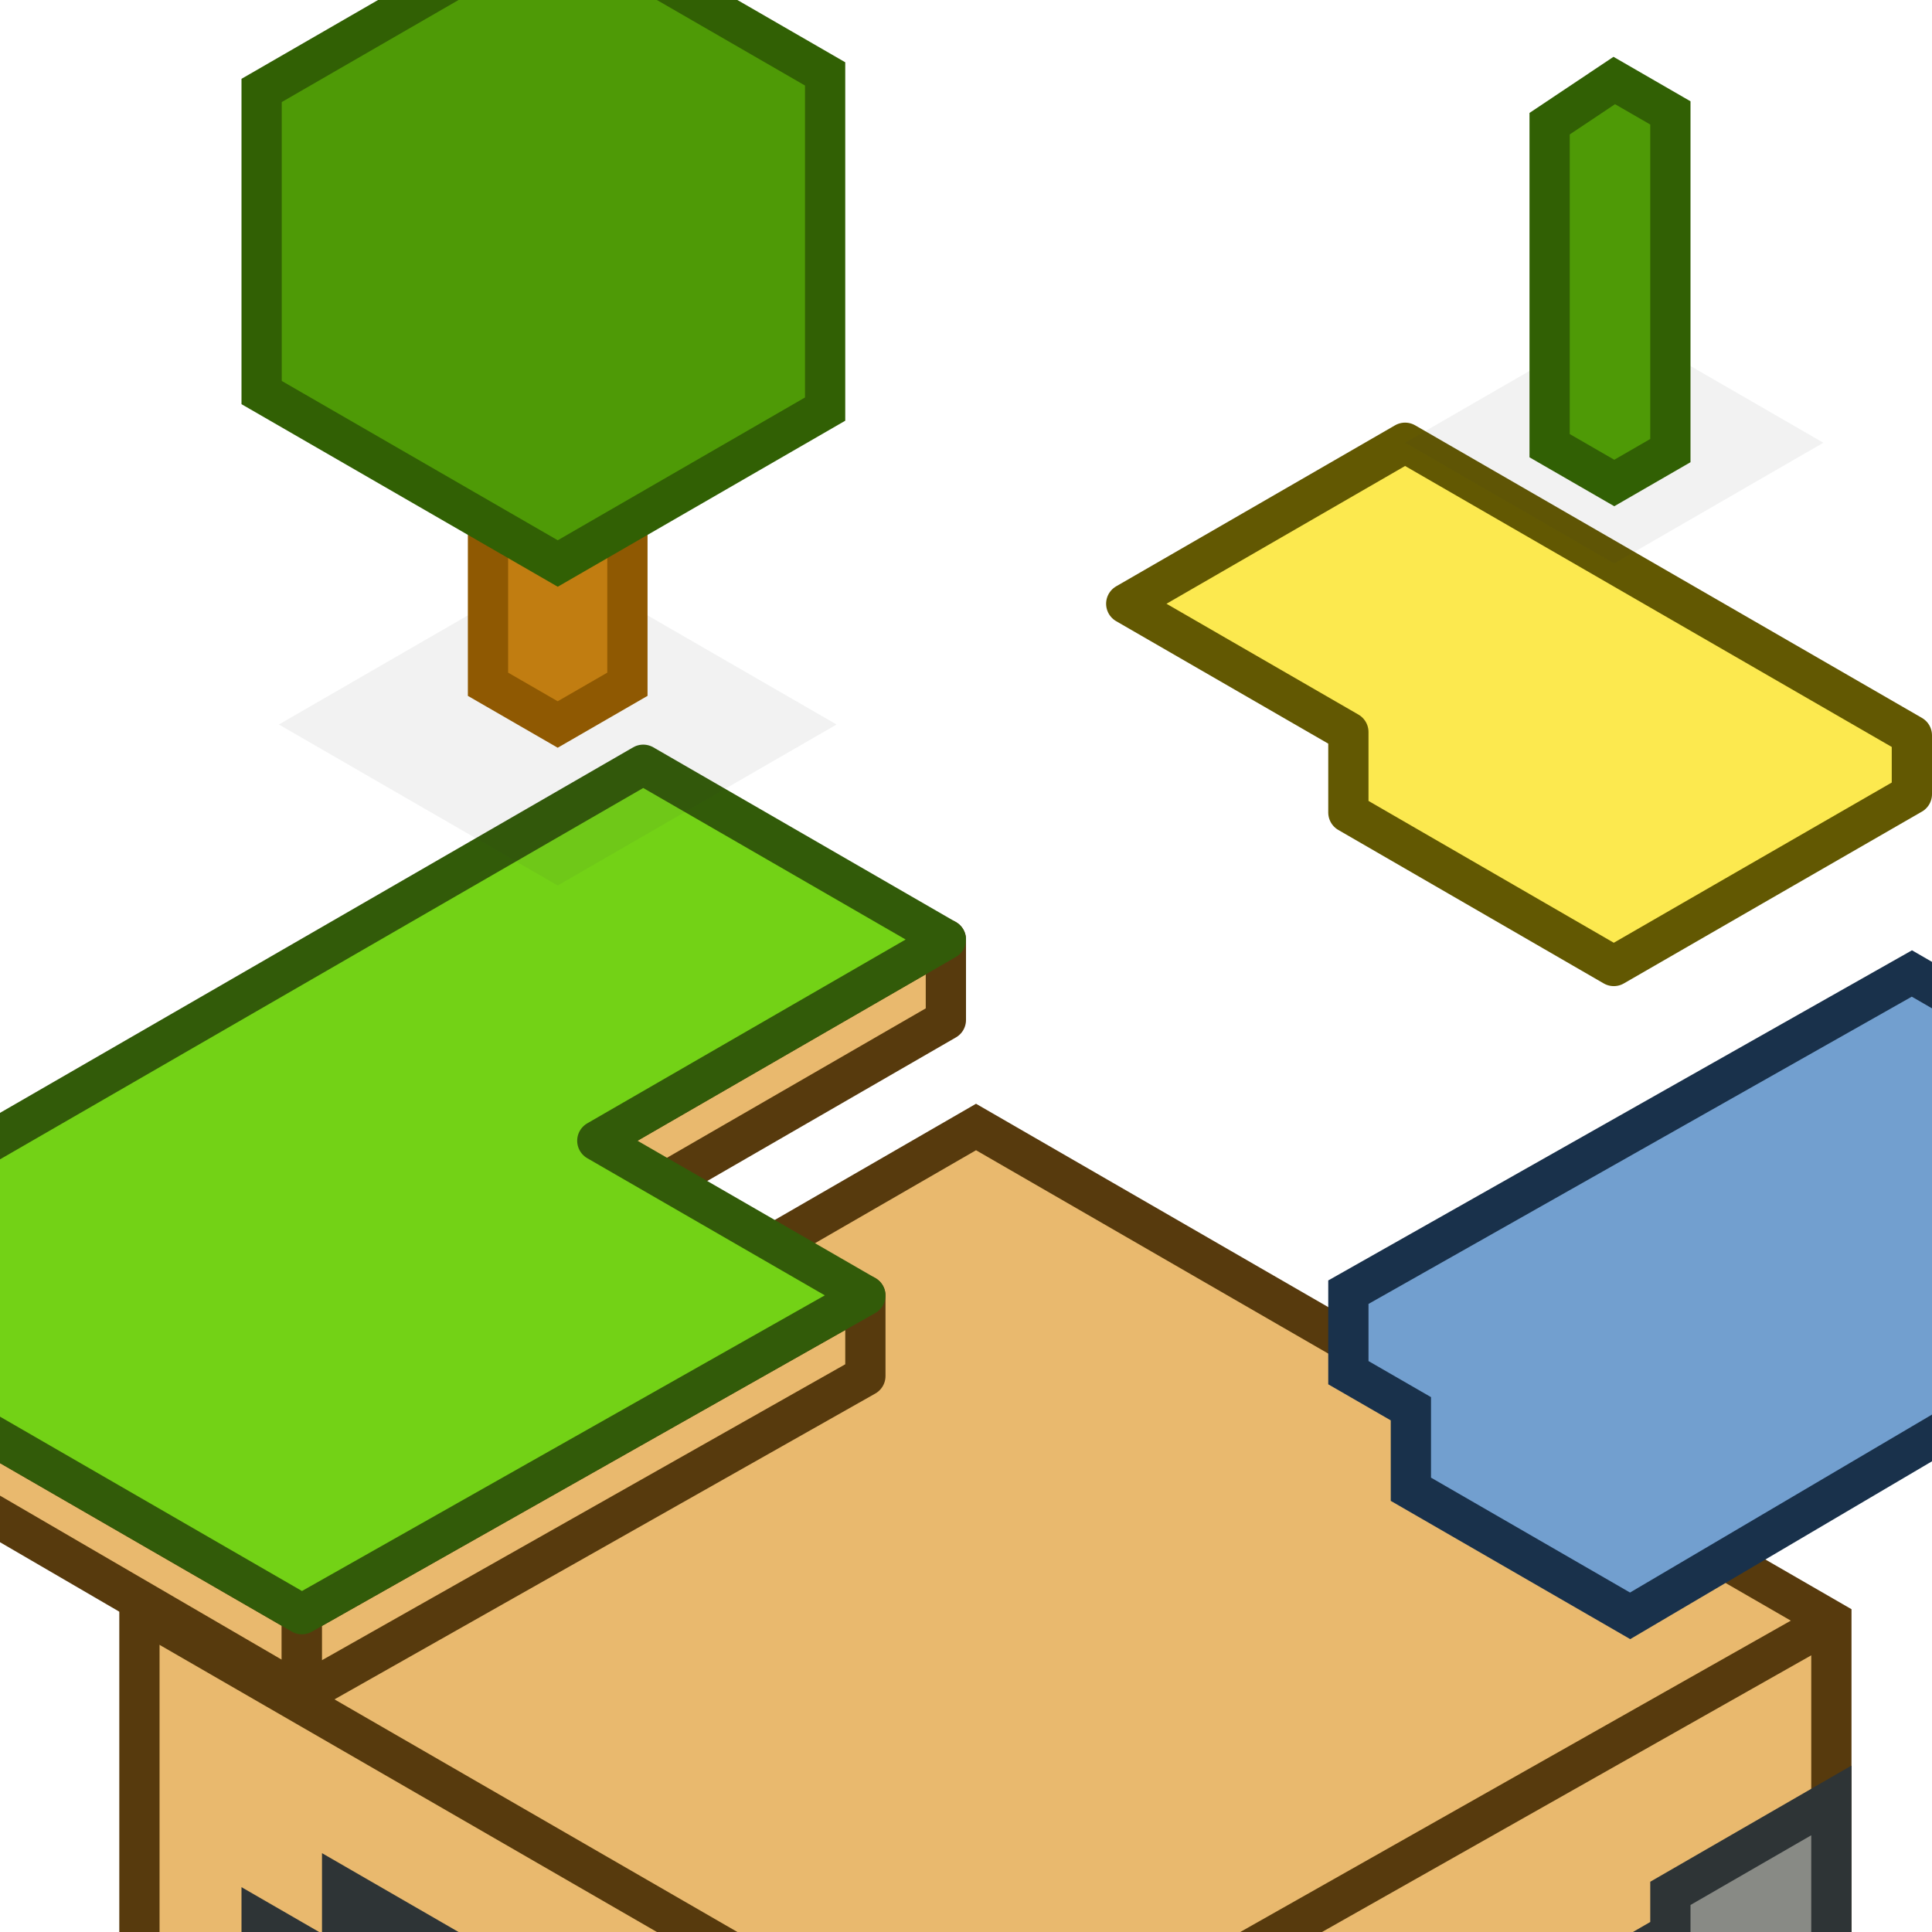 <?xml version="1.0" encoding="UTF-8" standalone="no"?>
<svg
   xmlns:dc="http://purl.org/dc/elements/1.1/"
   xmlns:cc="http://creativecommons.org/ns#"
   xmlns:rdf="http://www.w3.org/1999/02/22-rdf-syntax-ns#"
   xmlns:svg="http://www.w3.org/2000/svg"
   xmlns="http://www.w3.org/2000/svg"
   xmlns:sodipodi="http://sodipodi.sourceforge.net/DTD/sodipodi-0.dtd"
   xmlns:inkscape="http://www.inkscape.org/namespaces/inkscape"
   width="48px"
   height="48px"
   id="svg2856"
   version="1.1"
   inkscape:version="1.0.1 (3bc2e813f5, 2020-09-07)"
   sodipodi:docname="Minetest_logo_game_base.svg"
   inkscape:export-filename="/home/erlehmann/pics/icons/minetest/minetest-icon-24x24.png"
   inkscape:export-xdpi="45"
   inkscape:export-ydpi="45">
  <defs
     id="defs2858">
    <filter
       inkscape:collect="always"
       id="filter3864">
      <feGaussianBlur
         inkscape:collect="always"
         stdDeviation="0.205"
         id="feGaussianBlur3866" />
    </filter>
  </defs>
  <sodipodi:namedview
     id="base"
     pagecolor="#ffffff"
     bordercolor="#666666"
     borderopacity="1.0"
     inkscape:pageopacity="0.0"
     inkscape:pageshadow="2"
     inkscape:zoom="17.088413"
     inkscape:cx="30.204589"
     inkscape:cy="32.022538"
     inkscape:current-layer="layer1"
     showgrid="false"
     inkscape:grid-bbox="true"
     inkscape:document-units="px"
     inkscape:window-width="3000"
     inkscape:window-height="1890"
     inkscape:window-x="-12"
     inkscape:window-y="-12"
     inkscape:window-maximized="1"
     inkscape:document-rotation="0">
    <inkscape:grid
       type="xygrid"
       id="grid2866"
       empspacing="2"
       visible="true"
       enabled="true"
       snapvisiblegridlinesonly="true"
       spacingx="0.5"
       spacingy="10"
       color="#ff0000"
       opacity="0.125"
       empcolor="#ff0000"
       empopacity="0.251"
       dotted="false"
       originx="0"
       originy="0" />
    <inkscape:grid
       type="axonomgrid"
       id="grid2870"
       units="px"
       empspacing="1"
       visible="true"
       enabled="true"
       snapvisiblegridlinesonly="true"
       spacingy="1px"
       originx="0px" />
  </sodipodi:namedview>
  <g
     id="layer1"
     inkscape:label="Layer 1"
     inkscape:groupmode="layer">
    <rect
       style="fill:none;fill-opacity:1;stroke-width:4.111;stroke-linecap:butt"
       id="rect855"
       width="70"
       height="70"
       x="-9.214"
       y="-3.571"
       inkscape:export-xdpi="96"
       inkscape:export-ydpi="96"
       inkscape:export-filename="C:\Users\sirro\Minetest\minetest-5.3.0-win64 (mydev)\games\minetest_game_base\menu\icon.png" />
    <path
       style="fill:#e9b96e;fill-opacity:1;stroke:#573a0d;stroke-width:1;stroke-linecap:square;stroke-linejoin:miter;stroke-miterlimit:4;stroke-dasharray:none;stroke-dashoffset:0;stroke-opacity:1"
       d="m 3.464,40 -3e-7,12 L 24.5,64.145 45.5,51.731 V 40.269 L 24.249,28 Z"
       id="path3047"
       sodipodi:nodetypes="ccccccc"
       inkscape:export-xdpi="96"
       inkscape:export-ydpi="96"
       inkscape:export-filename="C:\Users\sirro\Minetest\minetest-5.3.0-win64 (mydev)\games\minetest_game_base\menu\icon.png" />
    <path
       style="fill:#2e3436;fill-opacity:1;stroke:#2e3436;stroke-width:1;stroke-linecap:round;stroke-linejoin:miter;stroke-miterlimit:4;stroke-dasharray:none;stroke-dashoffset:0;stroke-opacity:1"
       d="m 8.5,48.907 -2,-1.155 v 6 L 17.321,60 V 58 L 15.588,57 V 55 L 13.5,53.794 v -4 l -5,-2.887 z"
       id="path3831"
       sodipodi:nodetypes="ccccccccccc"
       inkscape:export-xdpi="96"
       inkscape:export-ydpi="96"
       inkscape:export-filename="C:\Users\sirro\Minetest\minetest-5.3.0-win64 (mydev)\games\minetest_game_base\menu\icon.png" />
    <path
       style="opacity:1;fill:#555753;fill-opacity:1;stroke:#2e3436;stroke-linejoin:miter"
       d="M 6.928,54 10.392,52 13.856,54 15.5,54.949 v 2 l 2,1.155 v 2 z"
       id="path3870"
       sodipodi:nodetypes="cccccccc"
       inkscape:export-xdpi="96"
       inkscape:export-ydpi="96"
       inkscape:export-filename="C:\Users\sirro\Minetest\minetest-5.3.0-win64 (mydev)\games\minetest_game_base\menu\icon.png" />
    <path
       style="fill:#fce94f;fill-opacity:1;stroke:#625802;stroke-width:1;stroke-linecap:round;stroke-linejoin:round;stroke-miterlimit:4;stroke-dasharray:none;stroke-dashoffset:0;stroke-opacity:1"
       d="M 27.981,15 33.5,18.187 v 2 L 40.094,24 43.562,22 47.5,19.731 V 18.269 L 34.909,11 Z"
       id="path3851"
       sodipodi:nodetypes="ccccccccc"
       inkscape:export-xdpi="96"
       inkscape:export-ydpi="96"
       inkscape:export-filename="C:\Users\sirro\Minetest\minetest-5.3.0-win64 (mydev)\games\minetest_game_base\menu\icon.png" />
    <path
       style="fill:#e9b96e;fill-opacity:1;stroke:#573a0d;stroke-width:1;stroke-linecap:round;stroke-linejoin:round;stroke-miterlimit:4;stroke-dasharray:none;stroke-dashoffset:0.5;stroke-opacity:1"
       d="m 14.84,28.341 8.66,-5 v 2 l -8.66,5 z"
       id="path5684"
       sodipodi:nodetypes="ccccc"
       inkscape:export-xdpi="96"
       inkscape:export-ydpi="96"
       inkscape:export-filename="C:\Users\sirro\Minetest\minetest-5.3.0-win64 (mydev)\games\minetest_game_base\menu\icon.png" />
    <path
       style="fill:#729fcf;fill-opacity:1;stroke:#19314b;stroke-width:1;stroke-linecap:round;stroke-linejoin:miter;stroke-miterlimit:4;stroke-dasharray:none;stroke-dashoffset:0;stroke-opacity:1"
       d="m 33.5,32.104 v 2 L 35.053,35 v 2 L 40.5,40.145 l 12,-7.072 v -2.147 l 2,-1.155 v -1.544 l -7,-4.041 z"
       id="path3825"
       sodipodi:nodetypes="ccccccccccc"
       inkscape:export-xdpi="96"
       inkscape:export-ydpi="96"
       inkscape:export-filename="C:\Users\sirro\Minetest\minetest-5.3.0-win64 (mydev)\games\minetest_game_base\menu\icon.png" />
    <g
       id="g5686"
       transform="translate(2,-10)"
       style="stroke-linejoin:miter"
       inkscape:export-xdpi="96"
       inkscape:export-ydpi="96"
       inkscape:export-filename="C:\Users\sirro\Minetest\minetest-5.3.0-win64 (mydev)\games\minetest_game_base\menu\icon.png">
      <path
         transform="translate(24.249,-2)"
         style="opacity:0.25;fill:#2e3436;fill-opacity:1;stroke:none;stroke-linejoin:miter;filter:url(#filter3864)"
         d="m 13.856,20 5.196,3 -5.196,3 -5.196,-3 z"
         id="path3868"
         sodipodi:nodetypes="ccccc" />
      <path
         style="fill:#4e9a06;fill-opacity:1;stroke:#316004;stroke-width:1;stroke-linecap:round;stroke-linejoin:miter;stroke-miterlimit:4;stroke-dasharray:none;stroke-dashoffset:0;stroke-opacity:1"
         d="M 15.715,21.073 17.321,22 18.715,21.195 V 12.805 L 17.321,12 15.715,13.073 Z"
         id="path3853"
         sodipodi:nodetypes="ccccccc"
         transform="translate(20.785)" />
    </g>
    <path
       style="fill:none;fill-opacity:1;stroke:#ef2929;stroke-width:0.5;stroke-linecap:butt;stroke-linejoin:miter;stroke-miterlimit:4;stroke-dasharray:0.5, 0.5;stroke-dashoffset:0.25;stroke-opacity:1"
       d="M 12.124,51 11.258,50.5"
       id="path3872"
       sodipodi:nodetypes="cc"
       inkscape:export-xdpi="96"
       inkscape:export-ydpi="96"
       inkscape:export-filename="C:\Users\sirro\Minetest\minetest-5.3.0-win64 (mydev)\games\minetest_game_base\menu\icon.png" />
    <path
       style="fill:#888a85;stroke:#2e3436;stroke-width:1;stroke-linecap:round;stroke-linejoin:miter;stroke-miterlimit:4;stroke-dasharray:none;stroke-dashoffset:0.5;stroke-opacity:1"
       d="m 45.5,44.731 -4,2.309 v 1 l -2,1.155 v 2 l -2,1.155 v 4 l 8,-4.619 z"
       id="path3874"
       sodipodi:nodetypes="ccccccccc"
       inkscape:export-xdpi="96"
       inkscape:export-ydpi="96"
       inkscape:export-filename="C:\Users\sirro\Minetest\minetest-5.3.0-win64 (mydev)\games\minetest_game_base\menu\icon.png" />
    <path
       style="fill:none;fill-opacity:1;stroke:#573a0d;stroke-width:1;stroke-linecap:butt;stroke-linejoin:miter;stroke-miterlimit:4;stroke-dasharray:none;stroke-dashoffset:0;stroke-opacity:1"
       d="M 3.464,40 24.5,52.145 45.5,40.269"
       id="path851"
       sodipodi:nodetypes="ccc"
       inkscape:export-xdpi="96"
       inkscape:export-ydpi="96"
       inkscape:export-filename="C:\Users\sirro\Minetest\minetest-5.3.0-win64 (mydev)\games\minetest_game_base\menu\icon.png" />
    <path
       style="fill:#e9b96e;fill-opacity:1;stroke:#573a0d;stroke-width:1;stroke-linecap:round;stroke-linejoin:round;stroke-miterlimit:4;stroke-dasharray:none;stroke-dashoffset:0.5;stroke-opacity:1"
       d="M -6.536,32 7.5,40.104 v 2 L -6.513,33.945 Z"
       id="path5684-1-5"
       sodipodi:nodetypes="ccccc"
       inkscape:export-xdpi="96"
       inkscape:export-ydpi="96"
       inkscape:export-filename="C:\Users\sirro\Minetest\minetest-5.3.0-win64 (mydev)\games\minetest_game_base\menu\icon.png" />
    <path
       style="fill:#e9b96e;fill-opacity:1;stroke:#573a0d;stroke-width:1;stroke-linecap:round;stroke-linejoin:round;stroke-miterlimit:4;stroke-dasharray:none;stroke-dashoffset:0.5;stroke-opacity:1"
       d="m 7.5,40.104 14,-7.917 v 2 l -14,7.917 z"
       id="path5684-1"
       sodipodi:nodetypes="ccccc"
       inkscape:export-xdpi="96"
       inkscape:export-ydpi="96"
       inkscape:export-filename="C:\Users\sirro\Minetest\minetest-5.3.0-win64 (mydev)\games\minetest_game_base\menu\icon.png" />
    <path
       style="fill:#73d216;fill-opacity:1;stroke:#325b09;stroke-width:1;stroke-linecap:square;stroke-linejoin:round;stroke-miterlimit:4;stroke-dasharray:none;stroke-dashoffset:0;stroke-opacity:1"
       d="M 15.981,19 -6.536,32 7.5,40.104 l 14,-7.917 -6.66,-3.845 8.66,-5 z"
       id="path3821"
       sodipodi:nodetypes="ccccccc"
       inkscape:export-xdpi="96"
       inkscape:export-ydpi="96"
       inkscape:export-filename="C:\Users\sirro\Minetest\minetest-5.3.0-win64 (mydev)\games\minetest_game_base\menu\icon.png" />
    <g
       id="g5691"
       style="stroke-linejoin:miter"
       transform="translate(0,-6)"
       inkscape:export-xdpi="96"
       inkscape:export-ydpi="96"
       inkscape:export-filename="C:\Users\sirro\Minetest\minetest-5.3.0-win64 (mydev)\games\minetest_game_base\menu\icon.png">
      <path
         sodipodi:nodetypes="ccccc"
         id="path3862"
         d="m 13.856,20 6.928,4 -6.928,4 -6.928,-4 z"
         style="opacity:0.25;fill:#2e3436;fill-opacity:1;stroke:none;stroke-width:1;stroke-linecap:round;stroke-linejoin:miter;stroke-miterlimit:4;stroke-dasharray:none;stroke-dashoffset:0;stroke-opacity:1;filter:url(#filter3864)" />
      <g
         id="g3858"
         style="stroke-linejoin:miter">
        <path
           style="fill:#c17d11;fill-opacity:1;stroke:#8f5902;stroke-width:1;stroke-linecap:round;stroke-linejoin:miter;stroke-miterlimit:4;stroke-dasharray:none;stroke-dashoffset:0;stroke-opacity:1"
           d="m 15.588,21 1.732,1 1.732,-1 v -6 l -1.732,-1 -1.732,1 z"
           id="path3833"
           sodipodi:nodetypes="ccccccc"
           transform="translate(-3.464,2)" />
        <path
           style="fill:#4e9a06;fill-opacity:1;stroke:#316004;stroke-width:1;stroke-linecap:round;stroke-linejoin:miter;stroke-miterlimit:4;stroke-dasharray:none;stroke-dashoffset:0;stroke-opacity:1"
           d="M 9.964,13.753 17.321,18 23.964,14.164 V 5.836 L 17.321,2 9.964,6.247 Z"
           id="path3837"
           transform="translate(-3.464,2)"
           sodipodi:nodetypes="ccccccc" />
      </g>
    </g>
  </g>
</svg>
